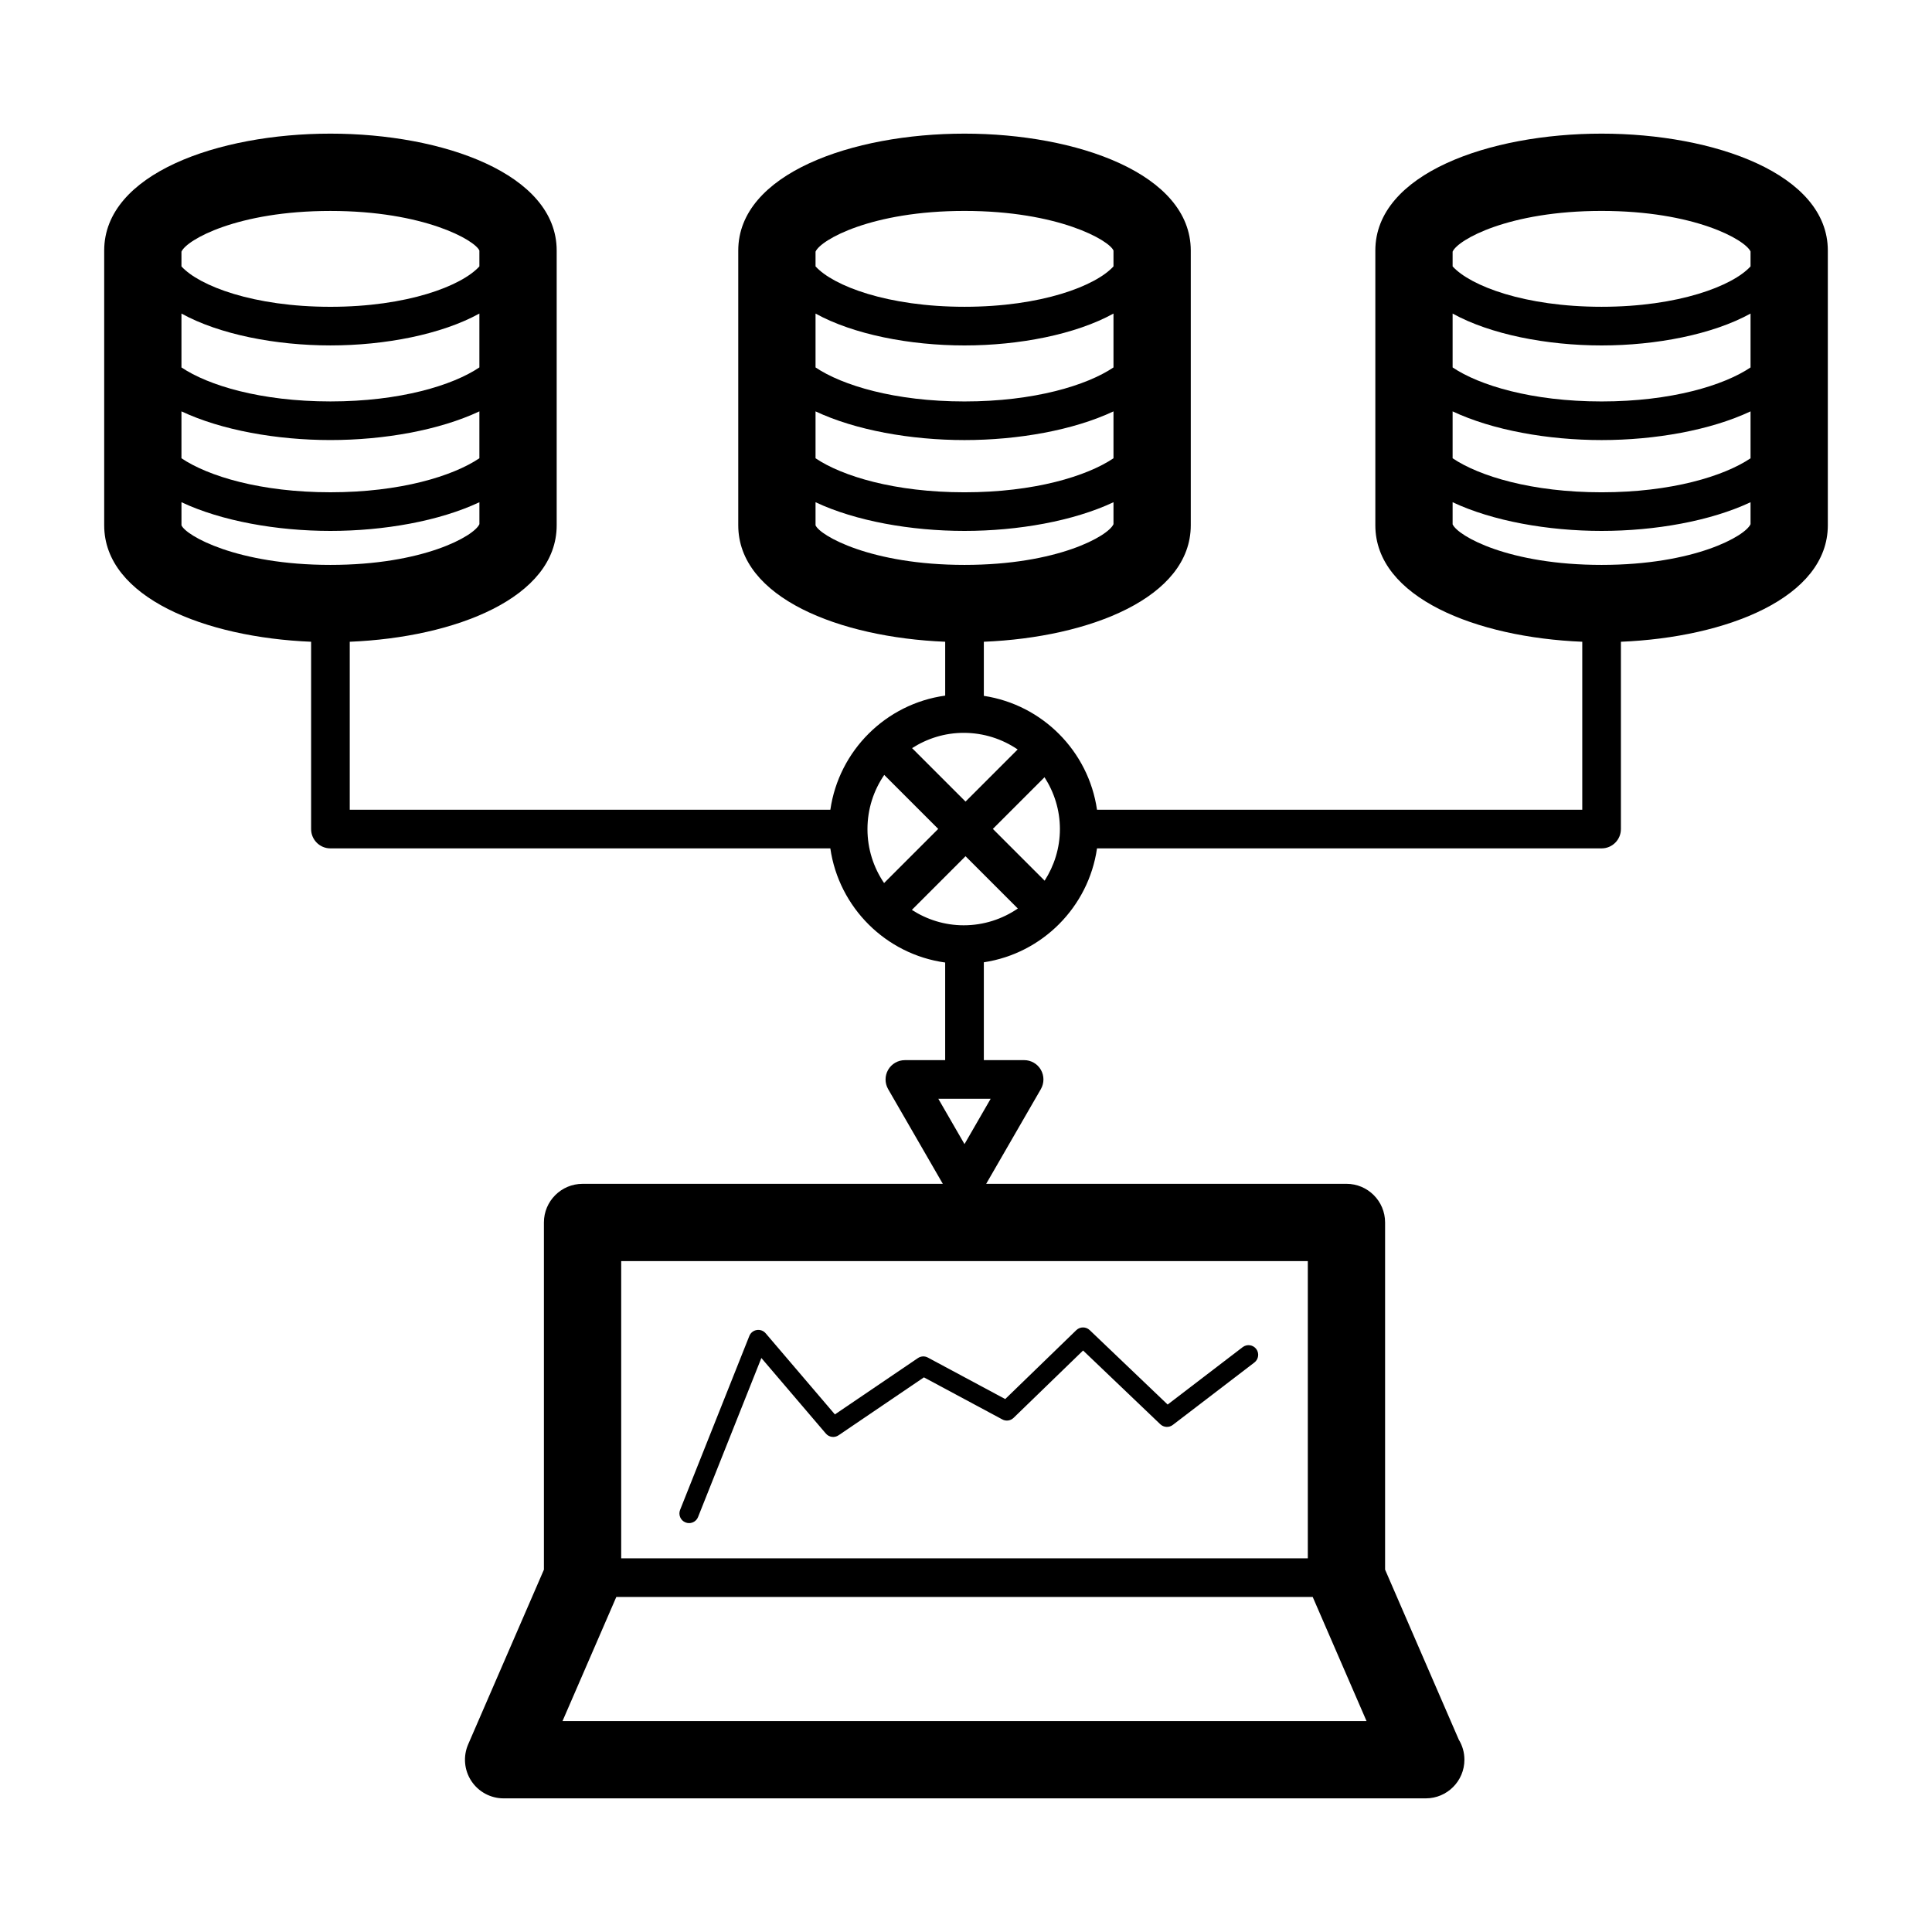<svg height='100px' width='100px'  fill="#000000" xmlns="http://www.w3.org/2000/svg" xmlns:xlink="http://www.w3.org/1999/xlink" version="1.1" x="0px" y="0px" viewBox="0 0 100 100" enable-background="new 0 0 100 100" xml:space="preserve"><path d="M35.202,78.151l3.583-9.001c0.064-0.163,0.21-0.28,0.383-0.308c0.175-0.029,0.348,0.036,0.462,0.168l3.584,4.2l4.296-2.915  c0.154-0.105,0.353-0.116,0.517-0.027l4.003,2.147l3.679-3.566c0.194-0.188,0.5-0.188,0.693-0.003l4.035,3.853l3.883-2.971  c0.219-0.167,0.534-0.126,0.701,0.093c0.168,0.219,0.126,0.533-0.093,0.701l-4.223,3.231c-0.194,0.15-0.47,0.135-0.649-0.035  l-3.996-3.816l-3.596,3.485c-0.156,0.152-0.393,0.186-0.584,0.082l-4.058-2.177l-4.416,2.997c-0.211,0.145-0.496,0.105-0.661-0.089  l-3.337-3.91l-3.277,8.231c-0.078,0.196-0.266,0.315-0.464,0.315c-0.062,0-0.125-0.011-0.185-0.036  C35.225,78.699,35.1,78.408,35.202,78.151z M94.608,12.968v14.22c0,3.745-5.235,5.805-10.71,6.029v9.695c0,0.552-0.448,1-1,1H56.781  c-0.438,3.034-2.831,5.439-5.858,5.896v5.064h2.086c0.357,0,0.688,0.19,0.866,0.5c0.178,0.31,0.178,0.69,0,1l-2.83,4.902h18.647  c1.104,0,2,0.896,2,2v17.97l3.815,8.801c0.185,0.302,0.291,0.658,0.291,1.038c0,1.104-0.896,2-2,2c-0.006-0.001-0.013,0-0.02,0  H26.067c-0.674,0-1.302-0.339-1.672-0.902c-0.37-0.563-0.431-1.275-0.163-1.893l3.921-9.043v-17.97c0-1.104,0.896-2,2-2H48.8  l-2.83-4.902c-0.178-0.31-0.178-0.69,0-1c0.179-0.31,0.509-0.5,0.866-0.5h2.086V49.82c-3.067-0.424-5.501-2.845-5.944-5.908H17.103  c-0.552,0-1-0.448-1-1v-9.695c-5.475-0.224-10.71-2.284-10.71-6.029v-14.22c0-3.973,5.891-6.051,11.71-6.051  c5.82,0,11.711,2.079,11.711,6.051v14.22c0,3.745-5.235,5.805-10.711,6.029v8.695h24.876c0.443-3.063,2.875-5.483,5.944-5.907  v-2.788c-5.476-0.224-10.711-2.284-10.711-6.029v-14.22c0-3.973,5.891-6.051,11.711-6.051s11.711,2.079,11.711,6.051v14.22  c0,3.745-5.235,5.805-10.711,6.029v2.801c3.028,0.457,5.419,2.86,5.858,5.894h25.117v-8.695c-5.476-0.224-10.711-2.284-10.711-6.029  v-14.22c0-3.973,5.891-6.051,11.711-6.051C88.717,6.917,94.608,8.996,94.608,12.968z M9.392,13.789  c0.92,1.011,3.731,2.091,7.71,2.091c3.98,0,6.792-1.08,7.711-2.091v-0.82c-0.224-0.533-2.864-2.051-7.711-2.051  c-4.816,0-7.447,1.497-7.71,2.109V13.789z M9.392,19.018c1.375,0.925,4.096,1.76,7.71,1.76c3.614,0,6.336-0.835,7.711-1.761v-2.788  c-1.959,1.081-4.883,1.65-7.711,1.65c-2.828,0-5.751-0.568-7.71-1.65V19.018z M9.392,23.72c1.375,0.925,4.096,1.76,7.71,1.76  c3.614,0,6.336-0.835,7.711-1.761v-2.427c-2.07,0.974-4.933,1.485-7.711,1.485c-2.778,0-5.641-0.511-7.71-1.485V23.72z   M17.103,29.239c4.816,0,7.448-1.497,7.711-2.109v-1.135c-2.07,0.974-4.933,1.485-7.711,1.485c-2.778,0-5.641-0.511-7.71-1.485  v1.193C9.616,27.721,12.256,29.239,17.103,29.239z M42.212,13.788c0.919,1.011,3.731,2.091,7.711,2.091s6.792-1.08,7.711-2.091  v-0.82c-0.224-0.533-2.864-2.051-7.711-2.051c-4.816,0-7.448,1.497-7.711,2.109V13.788z M42.212,19.018  c1.375,0.925,4.097,1.761,7.711,1.761s6.336-0.835,7.711-1.761v-2.788c-1.959,1.081-4.883,1.65-7.711,1.65s-5.752-0.568-7.711-1.65  V19.018z M42.212,23.72c1.375,0.925,4.097,1.761,7.711,1.761s6.336-0.835,7.711-1.761v-2.427c-2.07,0.974-4.933,1.485-7.711,1.485  s-5.641-0.511-7.711-1.485V23.72z M49.923,29.239c4.816,0,7.448-1.497,7.711-2.109v-1.135c-2.07,0.974-4.933,1.485-7.711,1.485  s-5.641-0.511-7.711-1.485v1.193C42.436,27.721,45.076,29.239,49.923,29.239z M47.209,38.723l2.767,2.767l2.698-2.698  c-0.797-0.542-1.759-0.86-2.793-0.86C48.895,37.932,47.982,38.228,47.209,38.723z M45.76,45.706l2.802-2.802l-2.794-2.794  c-0.547,0.799-0.868,1.764-0.868,2.803C44.899,43.947,45.217,44.908,45.76,45.706z M67.946,82.659H31.9l-2.785,6.424h41.617  L67.946,82.659z M32.153,65.274v15.385h35.539V65.274H32.153z M48.568,56.873l1.354,2.346l1.354-2.346H48.568z M52.683,47.025  l-2.707-2.707l-2.778,2.778c0.776,0.499,1.693,0.797,2.682,0.797C50.919,47.893,51.884,47.571,52.683,47.025z M54.861,42.912  c0-0.989-0.298-1.906-0.797-2.682l-2.674,2.674l2.68,2.68C54.565,44.81,54.861,43.897,54.861,42.912z M90.608,25.995  c-2.07,0.974-4.933,1.485-7.71,1.485c-2.778,0-5.641-0.511-7.711-1.485v1.145c0.29,0.619,2.925,2.099,7.711,2.099  c4.816,0,7.447-1.497,7.71-2.109V25.995z M90.608,21.293c-2.07,0.974-4.933,1.485-7.71,1.485c-2.778,0-5.641-0.511-7.711-1.485  v2.427c1.375,0.925,4.097,1.761,7.711,1.761c3.614,0,6.335-0.835,7.71-1.76V21.293z M90.608,16.23  c-1.959,1.081-4.883,1.65-7.71,1.65c-2.828,0-5.752-0.568-7.711-1.65v2.788c1.375,0.925,4.097,1.761,7.711,1.761  c3.614,0,6.335-0.835,7.71-1.76V16.23z M90.608,13.016c-0.29-0.619-2.924-2.099-7.71-2.099c-4.816,0-7.448,1.497-7.711,2.109v0.762  c0.919,1.011,3.731,2.091,7.711,2.091c3.98,0,6.791-1.08,7.71-2.091V13.016z"></path></svg>